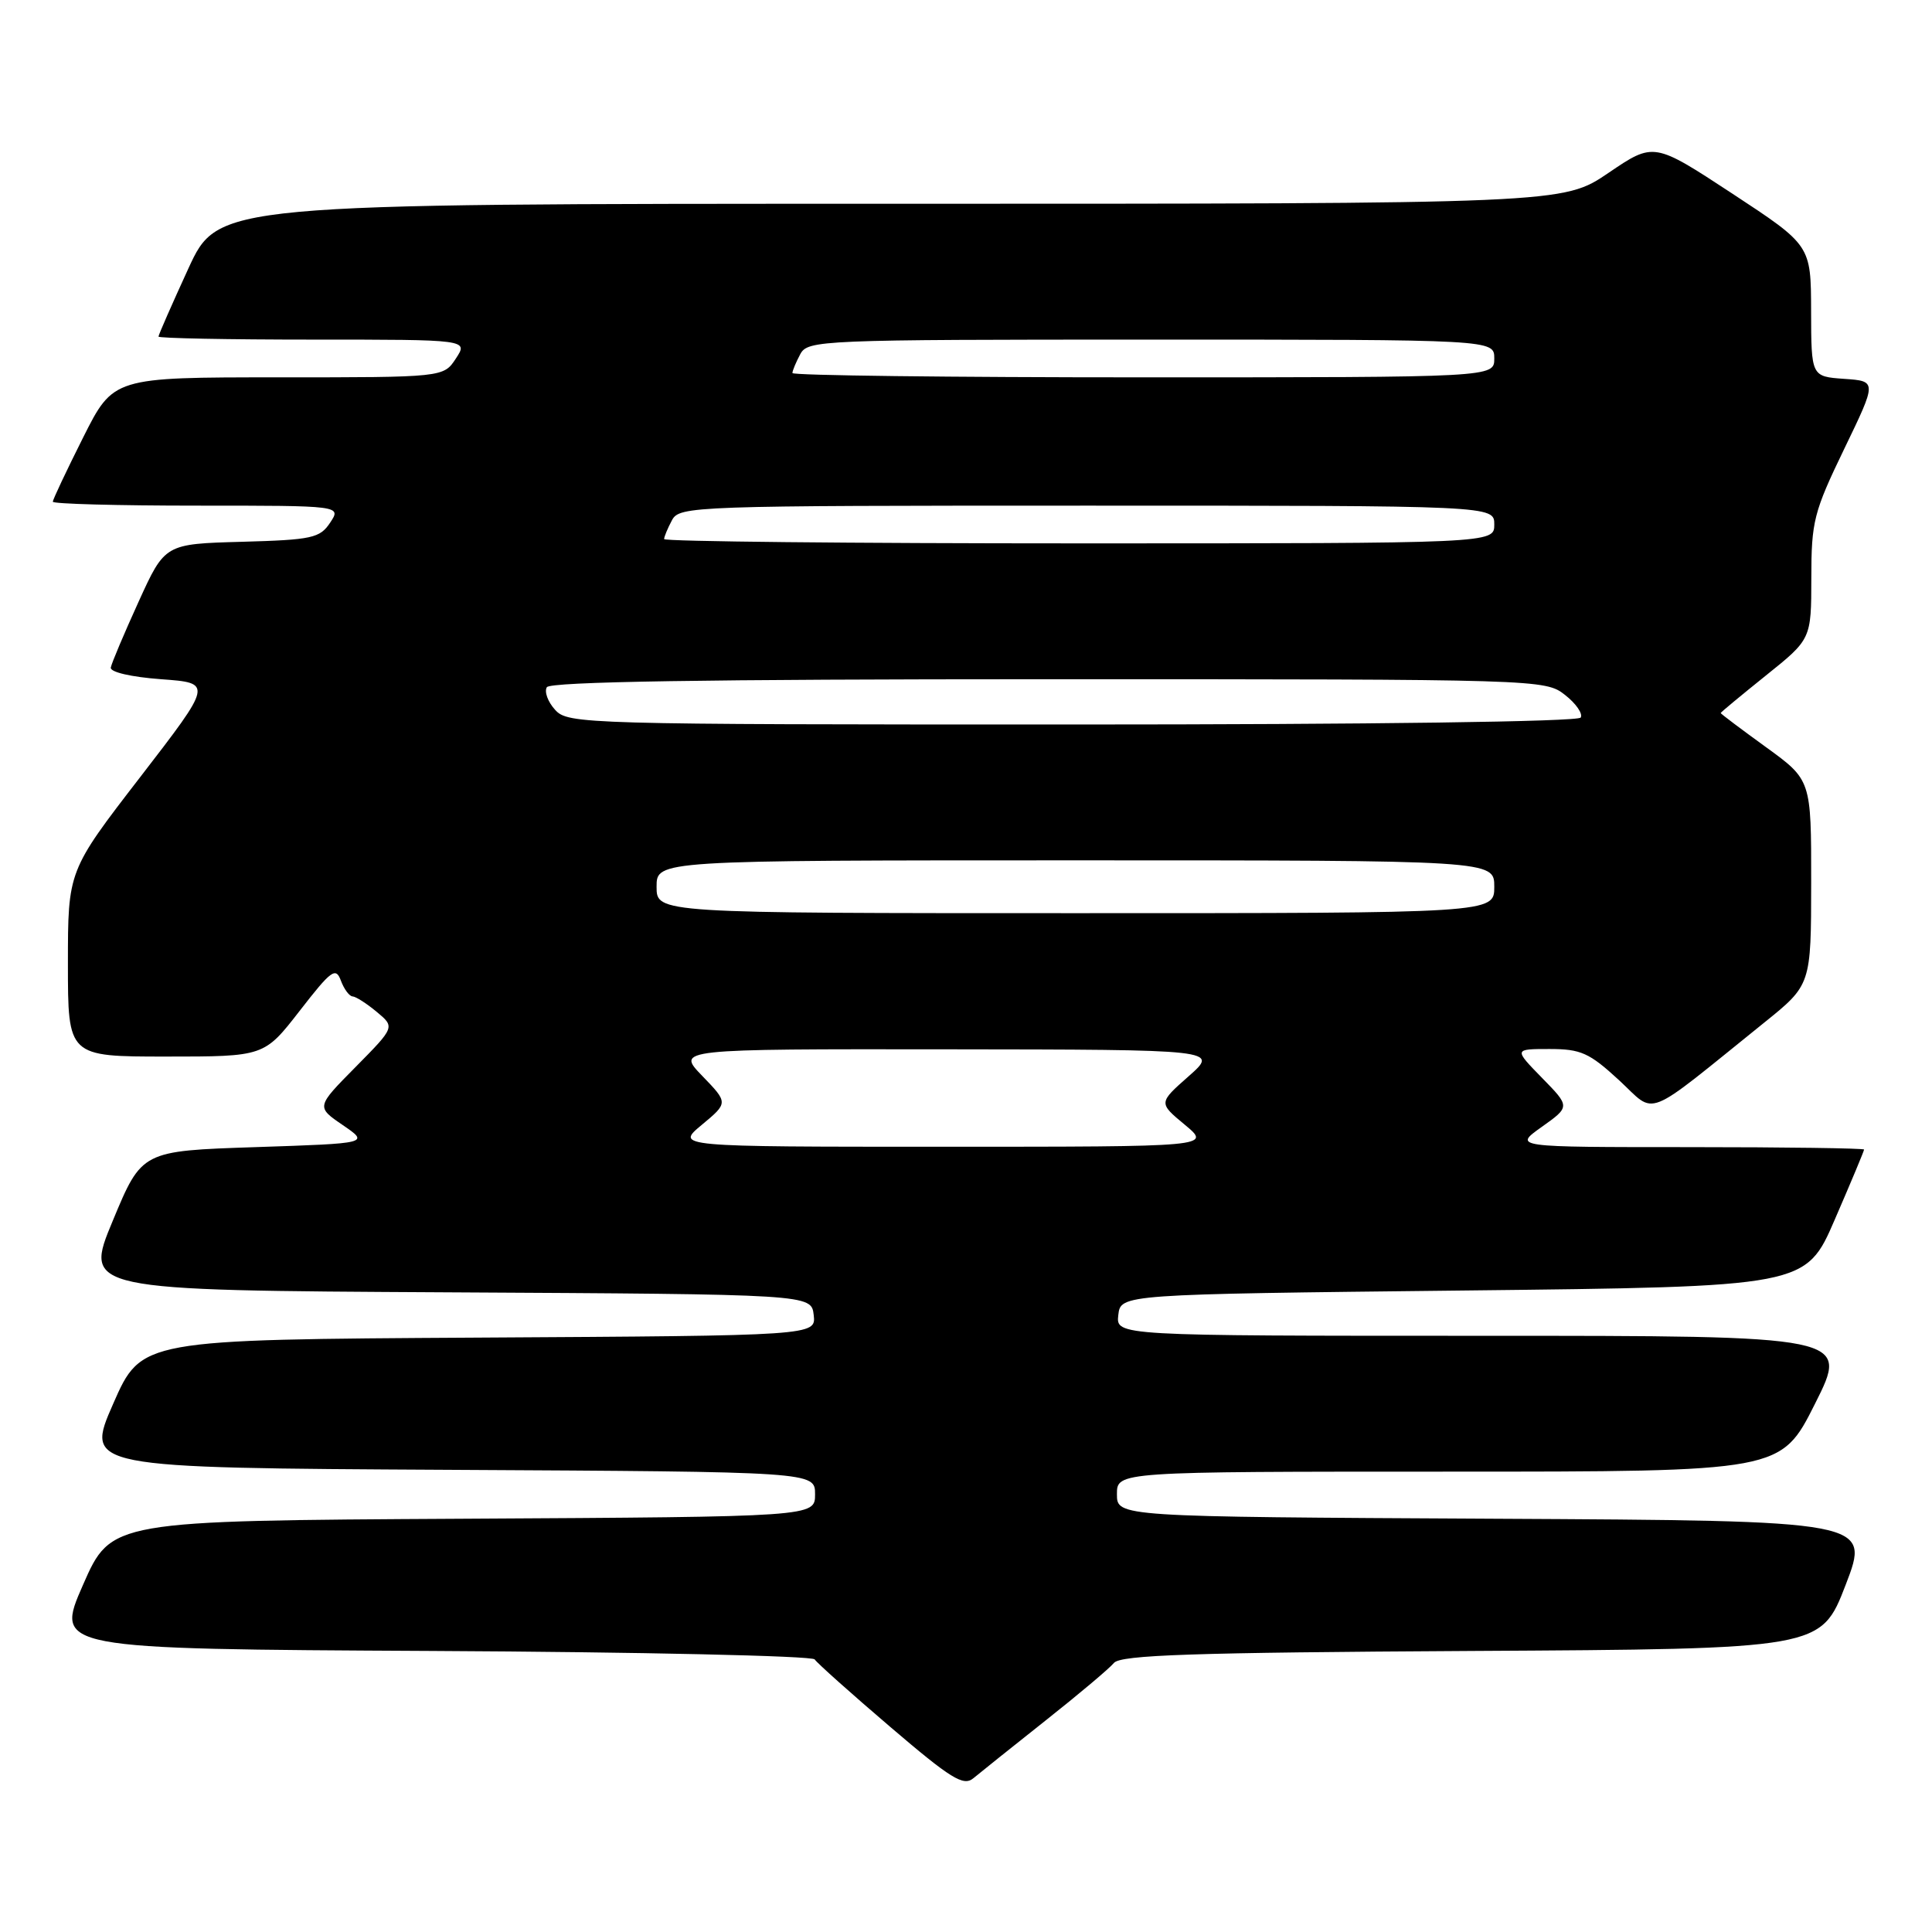 <?xml version="1.0" encoding="UTF-8" standalone="no"?>
<!DOCTYPE svg PUBLIC "-//W3C//DTD SVG 1.1//EN" "http://www.w3.org/Graphics/SVG/1.1/DTD/svg11.dtd" >
<svg xmlns="http://www.w3.org/2000/svg" xmlns:xlink="http://www.w3.org/1999/xlink" version="1.1" viewBox="0 0 256 256">
 <g >
 <path fill="currentColor"
d=" M 138.50 228.01 C 142.90 224.53 147.00 221.08 147.60 220.35 C 148.48 219.29 158.00 218.97 194.99 218.76 C 241.28 218.50 241.28 218.50 244.56 210.00 C 247.83 201.50 247.83 201.50 197.92 201.24 C 148.00 200.98 148.00 200.98 148.00 197.99 C 148.00 195.00 148.00 195.00 191.99 195.00 C 235.98 195.00 235.98 195.00 240.50 186.00 C 245.02 177.00 245.02 177.00 196.44 177.00 C 147.87 177.00 147.87 177.00 148.18 174.25 C 148.50 171.50 148.50 171.50 193.88 171.00 C 239.27 170.50 239.27 170.50 243.13 161.57 C 245.26 156.66 247.00 152.50 247.00 152.32 C 247.00 152.15 236.54 152.00 223.76 152.00 C 200.52 152.00 200.52 152.00 204.29 149.32 C 208.06 146.64 208.06 146.64 204.32 142.82 C 200.59 139.00 200.59 139.00 205.32 139.00 C 209.47 139.00 210.59 139.50 214.53 143.13 C 219.57 147.78 217.51 148.60 233.77 135.50 C 239.98 130.50 239.98 130.50 239.99 116.92 C 240.00 103.35 240.00 103.35 234.00 99.00 C 230.70 96.61 228.00 94.58 228.00 94.48 C 228.00 94.39 230.70 92.15 234.00 89.50 C 240.00 84.69 240.00 84.69 240.01 76.59 C 240.01 69.10 240.33 67.84 244.36 59.50 C 248.71 50.50 248.71 50.50 244.36 50.20 C 240.00 49.89 240.00 49.89 239.98 41.20 C 239.96 32.50 239.96 32.50 229.55 25.66 C 219.14 18.83 219.14 18.83 213.13 22.91 C 207.11 27.00 207.11 27.00 118.01 27.00 C 28.91 27.00 28.91 27.00 24.95 35.60 C 22.78 40.33 21.00 44.38 21.00 44.60 C 21.00 44.82 30.24 45.00 41.52 45.00 C 62.05 45.00 62.05 45.00 60.41 47.50 C 58.77 50.00 58.77 50.00 36.90 50.00 C 15.02 50.00 15.02 50.00 11.01 57.98 C 8.81 62.37 7.00 66.19 7.00 66.48 C 7.00 66.77 15.60 67.00 26.12 67.00 C 45.24 67.00 45.24 67.00 43.75 69.25 C 42.39 71.30 41.37 71.53 32.06 71.79 C 21.85 72.07 21.85 72.07 18.36 79.74 C 16.44 83.96 14.78 87.88 14.68 88.46 C 14.58 89.06 17.40 89.71 21.35 90.00 C 28.19 90.50 28.19 90.50 18.60 102.94 C 9.00 115.38 9.00 115.38 9.00 127.69 C 9.00 140.00 9.00 140.00 22.00 140.00 C 35.00 140.00 35.00 140.00 39.71 133.94 C 43.90 128.54 44.49 128.10 45.17 129.94 C 45.59 131.07 46.29 132.01 46.72 132.03 C 47.15 132.05 48.59 132.97 49.92 134.08 C 52.34 136.09 52.34 136.09 47.12 141.38 C 41.89 146.67 41.89 146.67 45.42 149.08 C 48.95 151.50 48.95 151.50 33.87 152.00 C 18.79 152.50 18.79 152.50 14.95 161.74 C 11.10 170.98 11.10 170.98 59.30 171.24 C 107.50 171.50 107.50 171.50 107.82 174.24 C 108.13 176.98 108.13 176.98 63.43 177.24 C 18.73 177.50 18.73 177.50 15.00 186.00 C 11.27 194.50 11.27 194.50 59.63 194.76 C 108.00 195.02 108.00 195.02 108.00 198.00 C 108.00 200.98 108.00 200.98 61.37 201.24 C 14.73 201.50 14.73 201.50 11.00 210.00 C 7.27 218.50 7.27 218.50 57.33 218.76 C 84.87 218.90 107.64 219.41 107.95 219.88 C 108.25 220.35 112.76 224.38 117.97 228.83 C 126.01 235.70 127.66 236.72 128.97 235.63 C 129.81 234.93 134.10 231.50 138.50 228.01 Z  M 93.00 149.04 C 96.50 146.13 96.50 146.13 93.05 142.56 C 89.61 139.00 89.61 139.00 125.55 139.04 C 161.50 139.08 161.50 139.08 157.50 142.61 C 153.50 146.14 153.50 146.14 157.00 149.04 C 160.50 151.95 160.50 151.95 125.00 151.95 C 89.50 151.95 89.50 151.95 93.00 149.04 Z  M 87.00 117.50 C 87.00 114.00 87.00 114.00 142.50 114.00 C 198.00 114.00 198.00 114.00 198.00 117.50 C 198.00 121.00 198.00 121.00 142.50 121.00 C 87.00 121.00 87.00 121.00 87.00 117.50 Z  M 73.56 94.06 C 72.59 93.00 72.10 91.65 72.46 91.06 C 72.91 90.33 93.53 90.00 138.92 90.00 C 204.06 90.00 204.76 90.02 207.37 92.08 C 208.83 93.22 209.76 94.57 209.45 95.08 C 209.11 95.63 181.67 96.00 142.10 96.00 C 77.30 96.00 75.26 95.94 73.56 94.06 Z  M 88.00 71.43 C 88.00 71.12 88.47 70.00 89.04 68.93 C 90.04 67.06 91.71 67.00 144.04 67.00 C 198.00 67.00 198.00 67.00 198.00 69.50 C 198.00 72.00 198.00 72.00 143.00 72.00 C 112.75 72.00 88.00 71.75 88.00 71.43 Z  M 105.00 49.43 C 105.00 49.12 105.47 48.00 106.04 46.93 C 107.04 45.07 108.61 45.00 152.54 45.00 C 198.00 45.00 198.00 45.00 198.00 47.50 C 198.00 50.00 198.00 50.00 151.50 50.00 C 125.92 50.00 105.00 49.75 105.00 49.43 Z "/>
</g>
</svg>